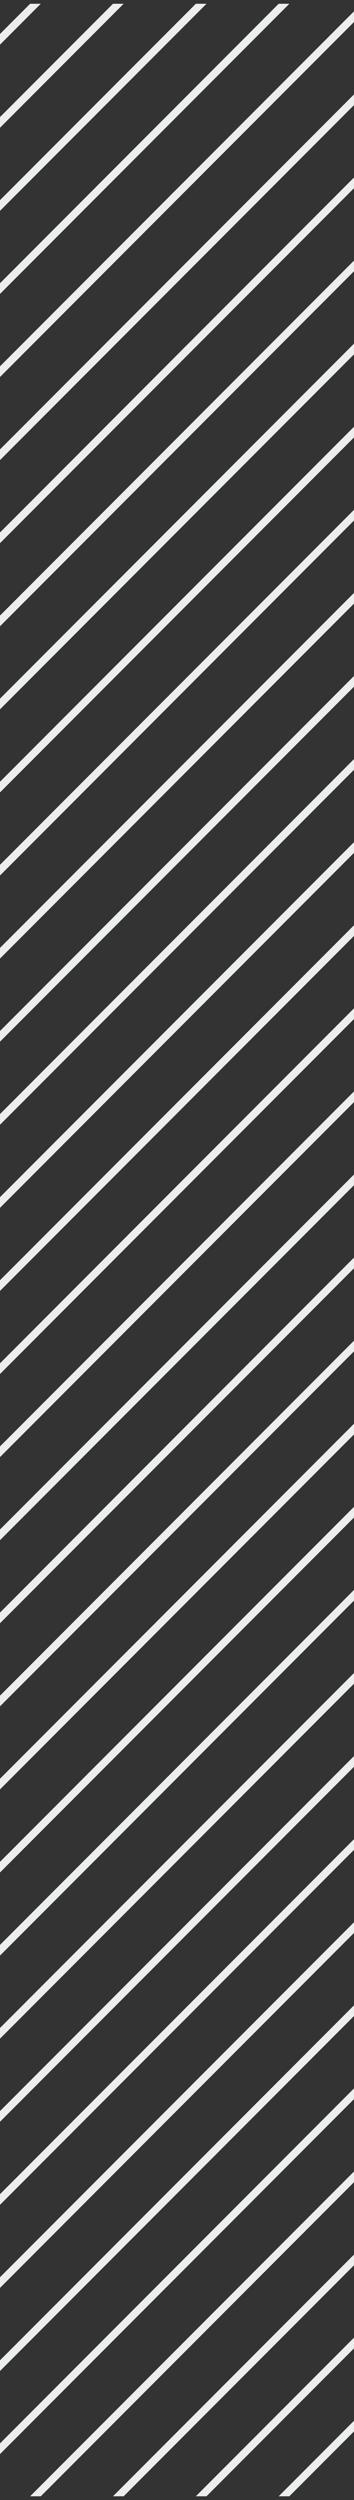 <svg width="47" height="331" viewBox="0 0 47 331" fill="none" xmlns="http://www.w3.org/2000/svg">
<rect x="0" y="0" width="47" height="331" fill="#333333" stroke="none"/>
<g clip-path="url(#clip0_3166_5771)">
<line x1="48.354" y1="-87.146" x2="-72.646" y2="33.854" stroke="#ECEEED"/>
<line x1="48.354" y1="-76.146" x2="-72.646" y2="44.854" stroke="#ECEEED"/>
<line x1="48.354" y1="-65.146" x2="-72.646" y2="55.854" stroke="#ECEEED"/>
<line x1="48.354" y1="-54.146" x2="-72.646" y2="66.854" stroke="#ECEEED"/>
<line x1="48.354" y1="-43.146" x2="-72.646" y2="77.854" stroke="#ECEEED"/>
<line x1="48.354" y1="-32.146" x2="-72.646" y2="88.854" stroke="#ECEEED"/>
<line x1="48.354" y1="-21.146" x2="-72.646" y2="99.854" stroke="#ECEEED"/>
<line x1="48.354" y1="-10.146" x2="-72.646" y2="110.854" stroke="#ECEEED"/>
<line x1="48.354" y1="0.854" x2="-72.646" y2="121.854" stroke="#ECEEED"/>
<line x1="48.354" y1="11.854" x2="-72.646" y2="132.854" stroke="#ECEEED"/>
<line x1="48.354" y1="22.854" x2="-72.646" y2="143.854" stroke="#ECEEED"/>
<line x1="48.354" y1="33.854" x2="-72.646" y2="154.854" stroke="#ECEEED"/>
<line x1="48.354" y1="44.854" x2="-72.646" y2="165.854" stroke="#ECEEED"/>
<line x1="48.354" y1="55.854" x2="-72.646" y2="176.854" stroke="#ECEEED"/>
<line x1="48.354" y1="66.854" x2="-72.646" y2="187.854" stroke="#ECEEED"/>
<line x1="48.354" y1="77.854" x2="-72.646" y2="198.854" stroke="#ECEEED"/>
<line x1="48.354" y1="88.854" x2="-72.646" y2="209.854" stroke="#ECEEED"/>
<line x1="48.354" y1="99.854" x2="-72.646" y2="220.854" stroke="#ECEEED"/>
<line x1="48.354" y1="110.854" x2="-72.646" y2="231.854" stroke="#ECEEED"/>
<line x1="48.354" y1="121.854" x2="-72.646" y2="242.854" stroke="#ECEEED"/>
<line x1="48.354" y1="132.854" x2="-72.646" y2="253.854" stroke="#ECEEED"/>
<line x1="48.354" y1="143.854" x2="-72.646" y2="264.854" stroke="#ECEEED"/>
<line x1="48.354" y1="154.854" x2="-72.646" y2="275.854" stroke="#ECEEED"/>
<line x1="48.354" y1="165.854" x2="-72.646" y2="286.854" stroke="#ECEEED"/>
<line x1="48.354" y1="176.854" x2="-72.646" y2="297.854" stroke="#ECEEED"/>
<line x1="48.354" y1="187.854" x2="-72.646" y2="308.854" stroke="#ECEEED"/>
<line x1="48.354" y1="198.854" x2="-72.646" y2="319.854" stroke="#ECEEED"/>
<line x1="48.354" y1="209.854" x2="-72.646" y2="330.854" stroke="#ECEEED"/>
<line x1="48.354" y1="220.854" x2="-72.646" y2="341.854" stroke="#ECEEED"/>
<line x1="48.354" y1="231.854" x2="-72.646" y2="352.854" stroke="#ECEEED"/>
<line x1="48.354" y1="242.854" x2="-72.646" y2="363.854" stroke="#ECEEED"/>
<line x1="48.354" y1="253.854" x2="-72.646" y2="374.854" stroke="#ECEEED"/>
<line x1="48.354" y1="264.854" x2="-72.646" y2="385.854" stroke="#ECEEED"/>
<line x1="48.354" y1="275.854" x2="-72.646" y2="396.854" stroke="#ECEEED"/>
<line x1="48.354" y1="286.854" x2="-72.646" y2="407.854" stroke="#ECEEED"/>
<line x1="48.354" y1="297.854" x2="-72.646" y2="418.854" stroke="#ECEEED"/>
<line x1="48.354" y1="308.854" x2="-72.646" y2="429.854" stroke="#ECEEED"/>
<line x1="48.354" y1="319.854" x2="-72.646" y2="440.854" stroke="#ECEEED"/>
</g>
<defs>
<clipPath id="clip0_3166_5771">
<rect width="47" height="330" fill="white" transform="translate(0 0.5)"/>
</clipPath>
</defs>
</svg>
